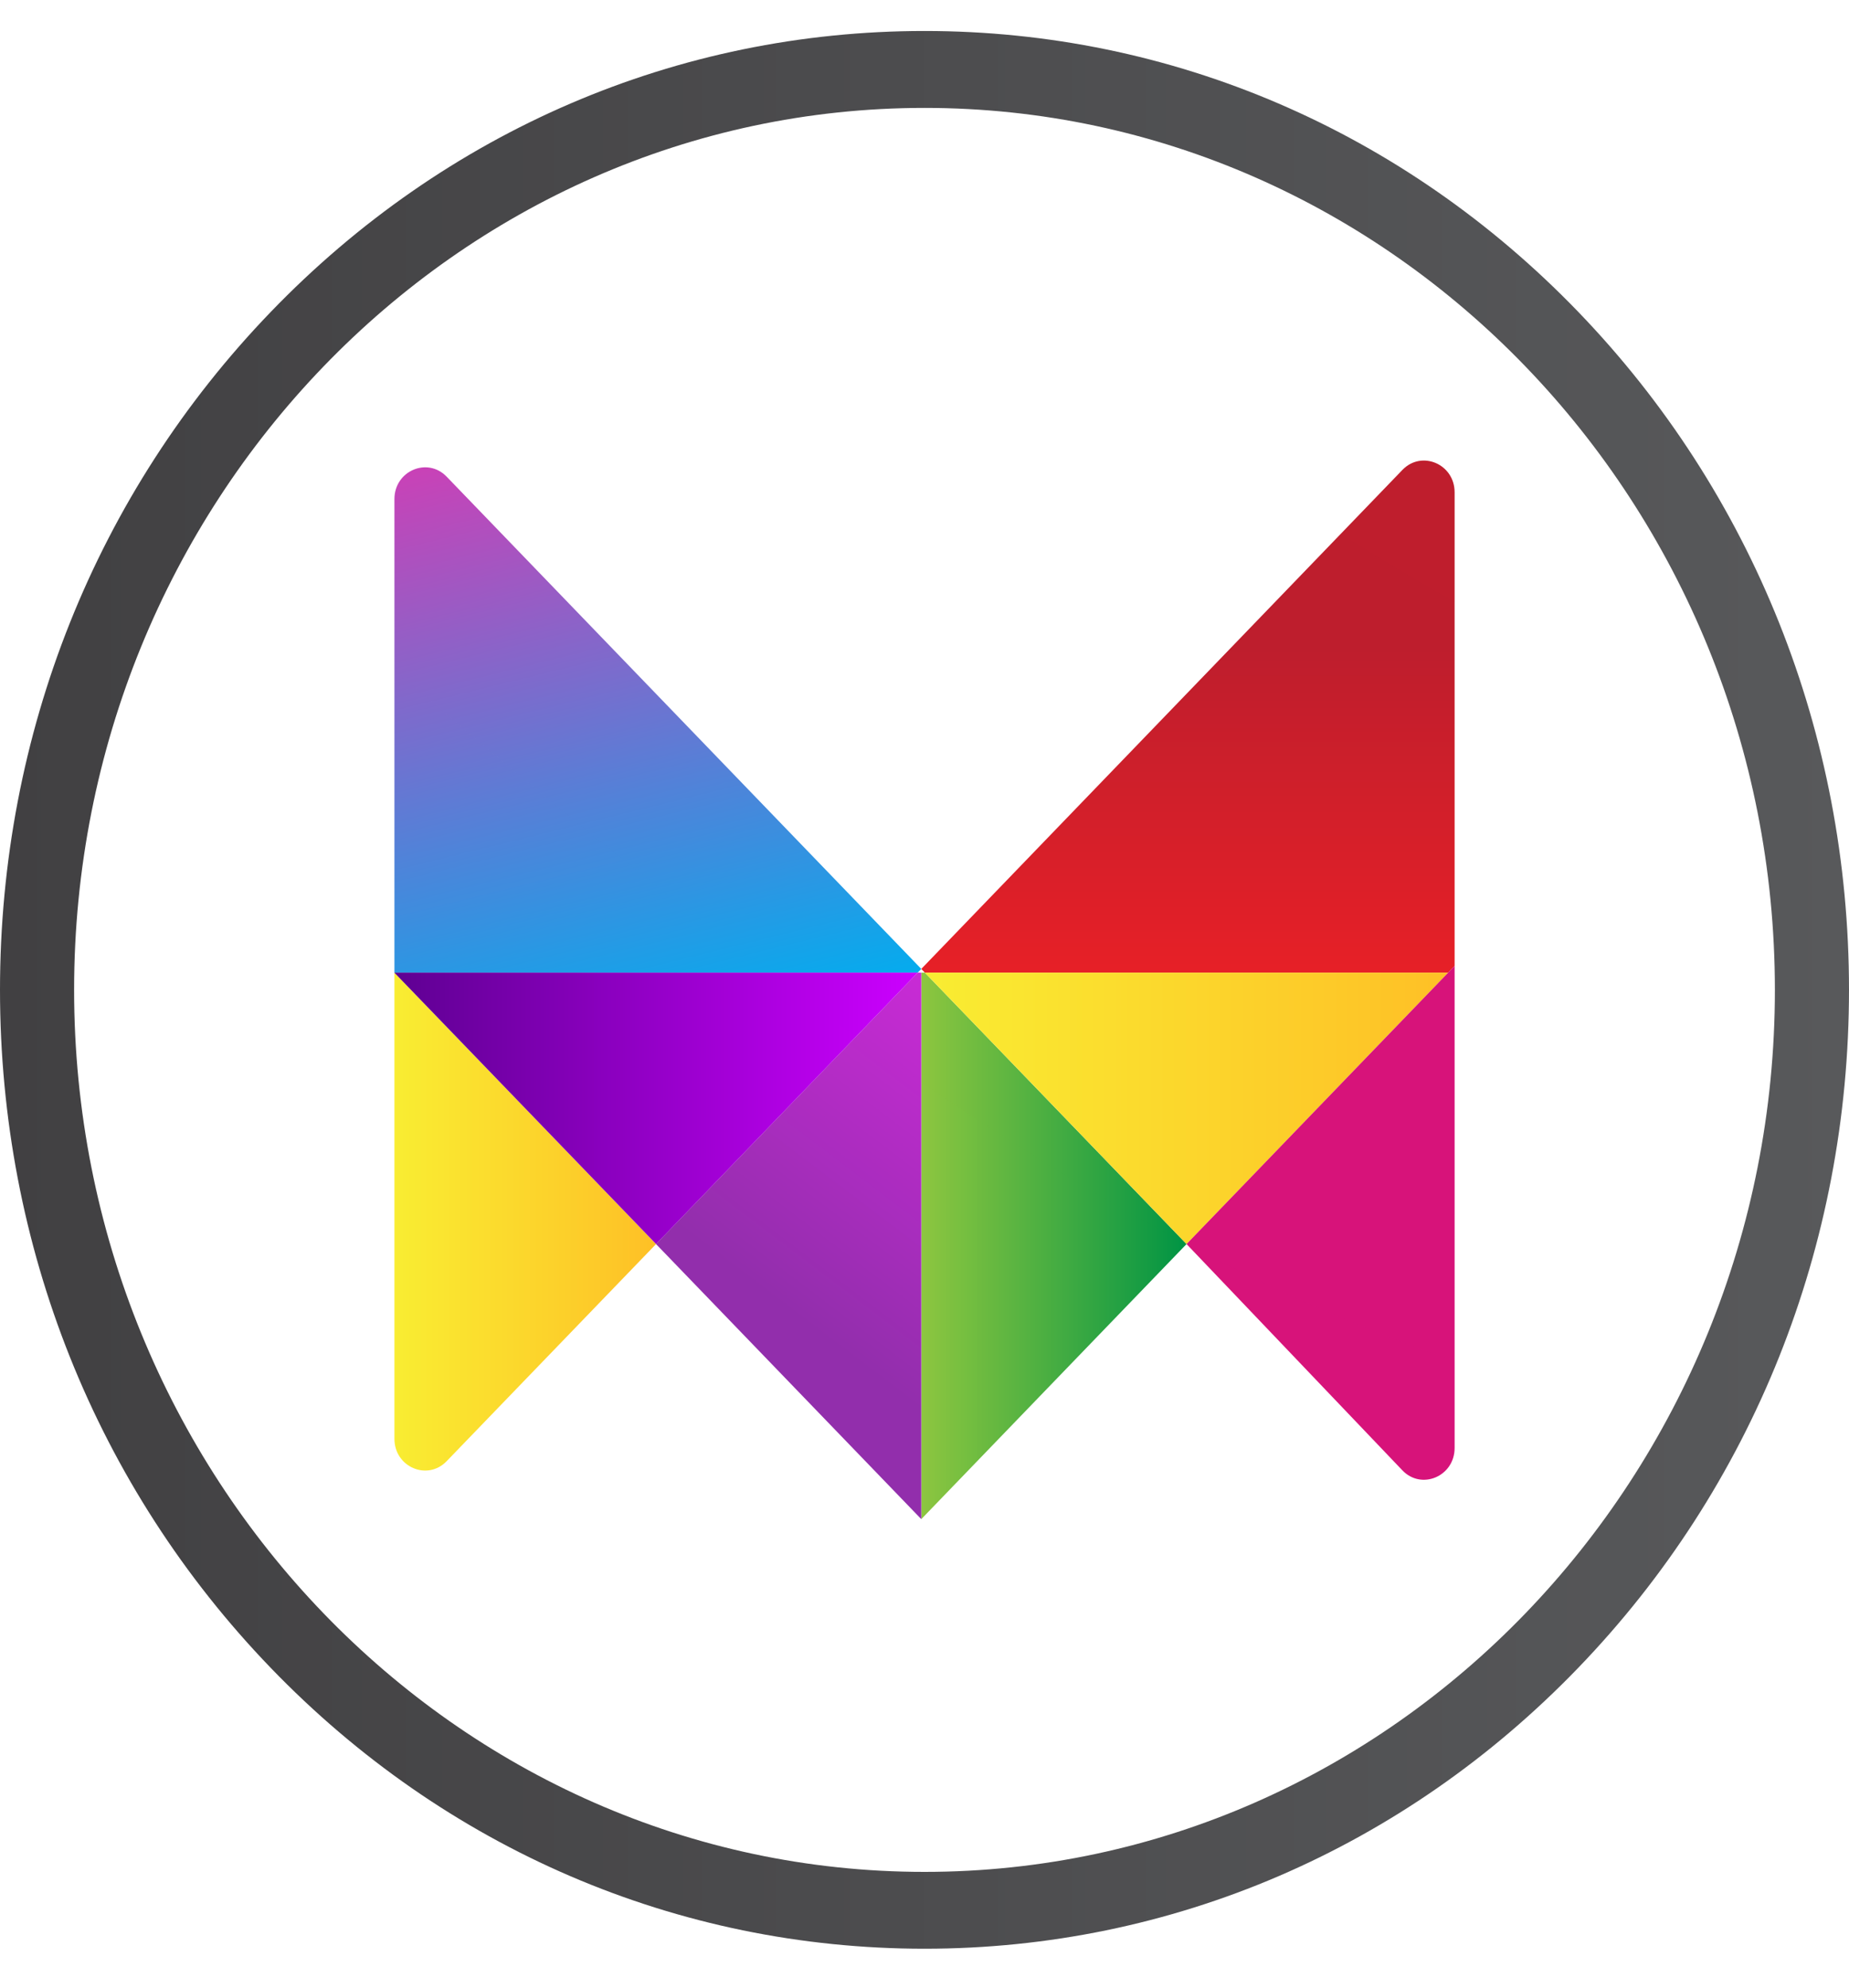 <svg width="40" height="43" viewBox="0 0 50 53" fill="none" xmlns="http://www.w3.org/2000/svg">
<path d="M39.161 25.928L39.335 25.747V12.938C39.335 12.175 38.445 11.792 37.924 12.332L24.914 25.826V25.828L25.01 25.928H39.161Z" fill="url(#paint0_linear_1518_359)"/>
<path d="M24.914 25.828L12.078 12.515C11.557 11.975 10.666 12.358 10.666 13.121V25.928H24.815L24.914 25.828Z" fill="url(#paint1_linear_1518_359)"/>
<path d="M24.914 25.928V40.705L32.086 33.267L25.01 25.928H24.914Z" fill="url(#paint2_linear_1518_359)"/>
<path d="M12.078 39.139L17.741 33.267L10.666 25.93V38.533C10.666 39.298 11.557 39.679 12.078 39.139Z" fill="url(#paint3_linear_1518_359)"/>
<path d="M24.815 25.928L17.74 33.267L24.913 40.706V40.705V25.928H24.815Z" fill="url(#paint4_linear_1518_359)"/>
<path d="M10.666 25.928V25.93L17.741 33.267L24.815 25.928H10.666Z" fill="url(#paint5_linear_1518_359)"/>
<path d="M25.01 25.928L32.086 33.267L39.161 25.928H25.01Z" fill="url(#paint6_linear_1518_359)"/>
<path d="M32.086 33.267L37.921 39.385C38.44 39.93 39.335 39.548 39.335 38.782V25.747L32.086 33.267Z" fill="url(#paint7_linear_1518_359)"/>
<g opacity="0.2">
<g opacity="0.2">
<path opacity="0.2" d="M39.154 15.809C39.217 15.845 39.274 15.877 39.335 15.911V12.938C39.335 12.175 38.445 11.792 37.924 12.332L36.252 14.066C37.207 14.672 38.172 15.258 39.154 15.809Z" fill="url(#paint8_linear_1518_359)"/>
<path opacity="0.2" d="M17.077 23.048C14.891 21.317 12.764 19.538 10.666 17.732V25.928H20.803C19.536 24.977 18.293 24.012 17.077 23.048Z" fill="url(#paint9_linear_1518_359)"/>
<path opacity="0.2" d="M24.914 28.882V40.705L32.086 33.268L32.071 33.252C29.612 31.948 27.224 30.463 24.914 28.882Z" fill="url(#paint10_linear_1518_359)"/>
<path opacity="0.2" d="M12.078 39.139L17.741 33.267L10.666 25.93V38.533C10.666 39.298 11.557 39.679 12.078 39.139Z" fill="url(#paint11_linear_1518_359)"/>
<path opacity="0.2" d="M23.156 27.651L17.742 33.267L24.915 40.706V28.881C24.322 28.477 23.736 28.066 23.156 27.651Z" fill="url(#paint12_linear_1518_359)"/>
<path opacity="0.2" d="M20.803 25.928H10.666V25.93L17.741 33.267L23.155 27.651C22.363 27.084 21.578 26.509 20.803 25.928Z" fill="url(#paint13_linear_1518_359)"/>
</g>
<g opacity="0.2">
<path opacity="0.2" d="M32.091 33.263L32.086 33.267L37.921 39.385C38.44 39.93 39.335 39.549 39.335 38.782V36.421C36.856 35.585 34.441 34.506 32.091 33.263Z" fill="url(#paint14_linear_1518_359)"/>
</g>
</g>
<path d="M25 52.323C18.322 52.323 12.044 49.626 7.322 44.729C2.601 39.832 0 33.319 0 26.394C0 19.468 2.601 12.957 7.322 8.06C12.044 3.161 18.322 0.463 25 0.463C31.678 0.463 37.956 3.161 42.678 8.058C47.399 12.955 50 19.468 50 26.392C50 33.319 47.399 39.83 42.678 44.727C37.956 49.626 31.677 52.323 25 52.323ZM25 2.543C12.32 2.543 2.004 13.243 2.004 26.394C2.004 39.545 12.32 50.245 25 50.245C37.68 50.245 47.996 39.545 47.996 26.394C47.995 13.243 37.68 2.543 25 2.543Z" fill="url(#paint15_linear_1518_359)"/>
<defs>
<linearGradient id="paint0_linear_1518_359" x1="32.125" y1="27.301" x2="32.125" y2="17.153" gradientUnits="userSpaceOnUse">
<stop stop-color="#ED2026"/>
<stop offset="1" stop-color="#BE1E2D"/>
</linearGradient>
<linearGradient id="paint1_linear_1518_359" x1="18.263" y1="27.935" x2="14.154" y2="11.326" gradientUnits="userSpaceOnUse">
<stop stop-color="#00AEEF"/>
<stop offset="1" stop-color="#CC40B6"/>
</linearGradient>
<linearGradient id="paint2_linear_1518_359" x1="24.914" y1="33.317" x2="32.086" y2="33.317" gradientUnits="userSpaceOnUse">
<stop stop-color="#8DC63F"/>
<stop offset="1" stop-color="#009444"/>
</linearGradient>
<linearGradient id="paint3_linear_1518_359" x1="10.667" y1="32.661" x2="17.741" y2="32.661" gradientUnits="userSpaceOnUse">
<stop stop-color="#F9ED32"/>
<stop offset="0.995" stop-color="#FEC026"/>
</linearGradient>
<linearGradient id="paint4_linear_1518_359" x1="22.214" y1="35.728" x2="33.587" y2="20.722" gradientUnits="userSpaceOnUse">
<stop stop-color="#922EAC"/>
<stop offset="1" stop-color="#FF27FF"/>
</linearGradient>
<linearGradient id="paint5_linear_1518_359" x1="10.667" y1="29.598" x2="24.816" y2="29.598" gradientUnits="userSpaceOnUse">
<stop stop-color="#5E0092"/>
<stop offset="1" stop-color="#CC00FF"/>
</linearGradient>
<linearGradient id="paint6_linear_1518_359" x1="25.01" y1="29.598" x2="39.161" y2="29.598" gradientUnits="userSpaceOnUse">
<stop stop-color="#F9ED32"/>
<stop offset="0.995" stop-color="#FEC026"/>
</linearGradient>
<linearGradient id="paint7_linear_1518_359" x1="27.549" y1="42.613" x2="34.641" y2="36.938" gradientUnits="userSpaceOnUse">
<stop stop-color="#AD208E"/>
<stop offset="1" stop-color="#D7137A"/>
</linearGradient>
<linearGradient id="paint8_linear_1518_359" x1="37.794" y1="27.3" x2="37.794" y2="17.153" gradientUnits="userSpaceOnUse">
<stop stop-color="#ED2026"/>
<stop offset="1" stop-color="#BE1E2D"/>
</linearGradient>
<linearGradient id="paint9_linear_1518_359" x1="16.308" y1="28.418" x2="12.199" y2="11.809" gradientUnits="userSpaceOnUse">
<stop stop-color="#00AEEF"/>
<stop offset="1" stop-color="#CC40B6"/>
</linearGradient>
<linearGradient id="paint10_linear_1518_359" x1="24.914" y1="34.794" x2="32.086" y2="34.794" gradientUnits="userSpaceOnUse">
<stop stop-color="#8DC63F"/>
<stop offset="1" stop-color="#009444"/>
</linearGradient>
<linearGradient id="paint11_linear_1518_359" x1="10.667" y1="32.661" x2="17.741" y2="32.661" gradientUnits="userSpaceOnUse">
<stop stop-color="#F9ED32"/>
<stop offset="0.995" stop-color="#FEC026"/>
</linearGradient>
<linearGradient id="paint12_linear_1518_359" x1="22.214" y1="35.728" x2="33.588" y2="20.722" gradientUnits="userSpaceOnUse">
<stop stop-color="#922EAC"/>
<stop offset="1" stop-color="#FF27FF"/>
</linearGradient>
<linearGradient id="paint13_linear_1518_359" x1="10.667" y1="29.598" x2="24.816" y2="29.598" gradientUnits="userSpaceOnUse">
<stop stop-color="#5E0092"/>
<stop offset="1" stop-color="#CC00FF"/>
</linearGradient>
<linearGradient id="paint14_linear_1518_359" x1="27.852" y1="42.992" x2="34.944" y2="37.317" gradientUnits="userSpaceOnUse">
<stop stop-color="#AD208E"/>
<stop offset="1" stop-color="#D7137A"/>
</linearGradient>
<linearGradient id="paint15_linear_1518_359" x1="-0.002" y1="26.393" x2="50" y2="26.393" gradientUnits="userSpaceOnUse">
<stop stop-color="#414042"/>
<stop offset="1" stop-color="#58595B"/>
</linearGradient>
</defs>
</svg>
